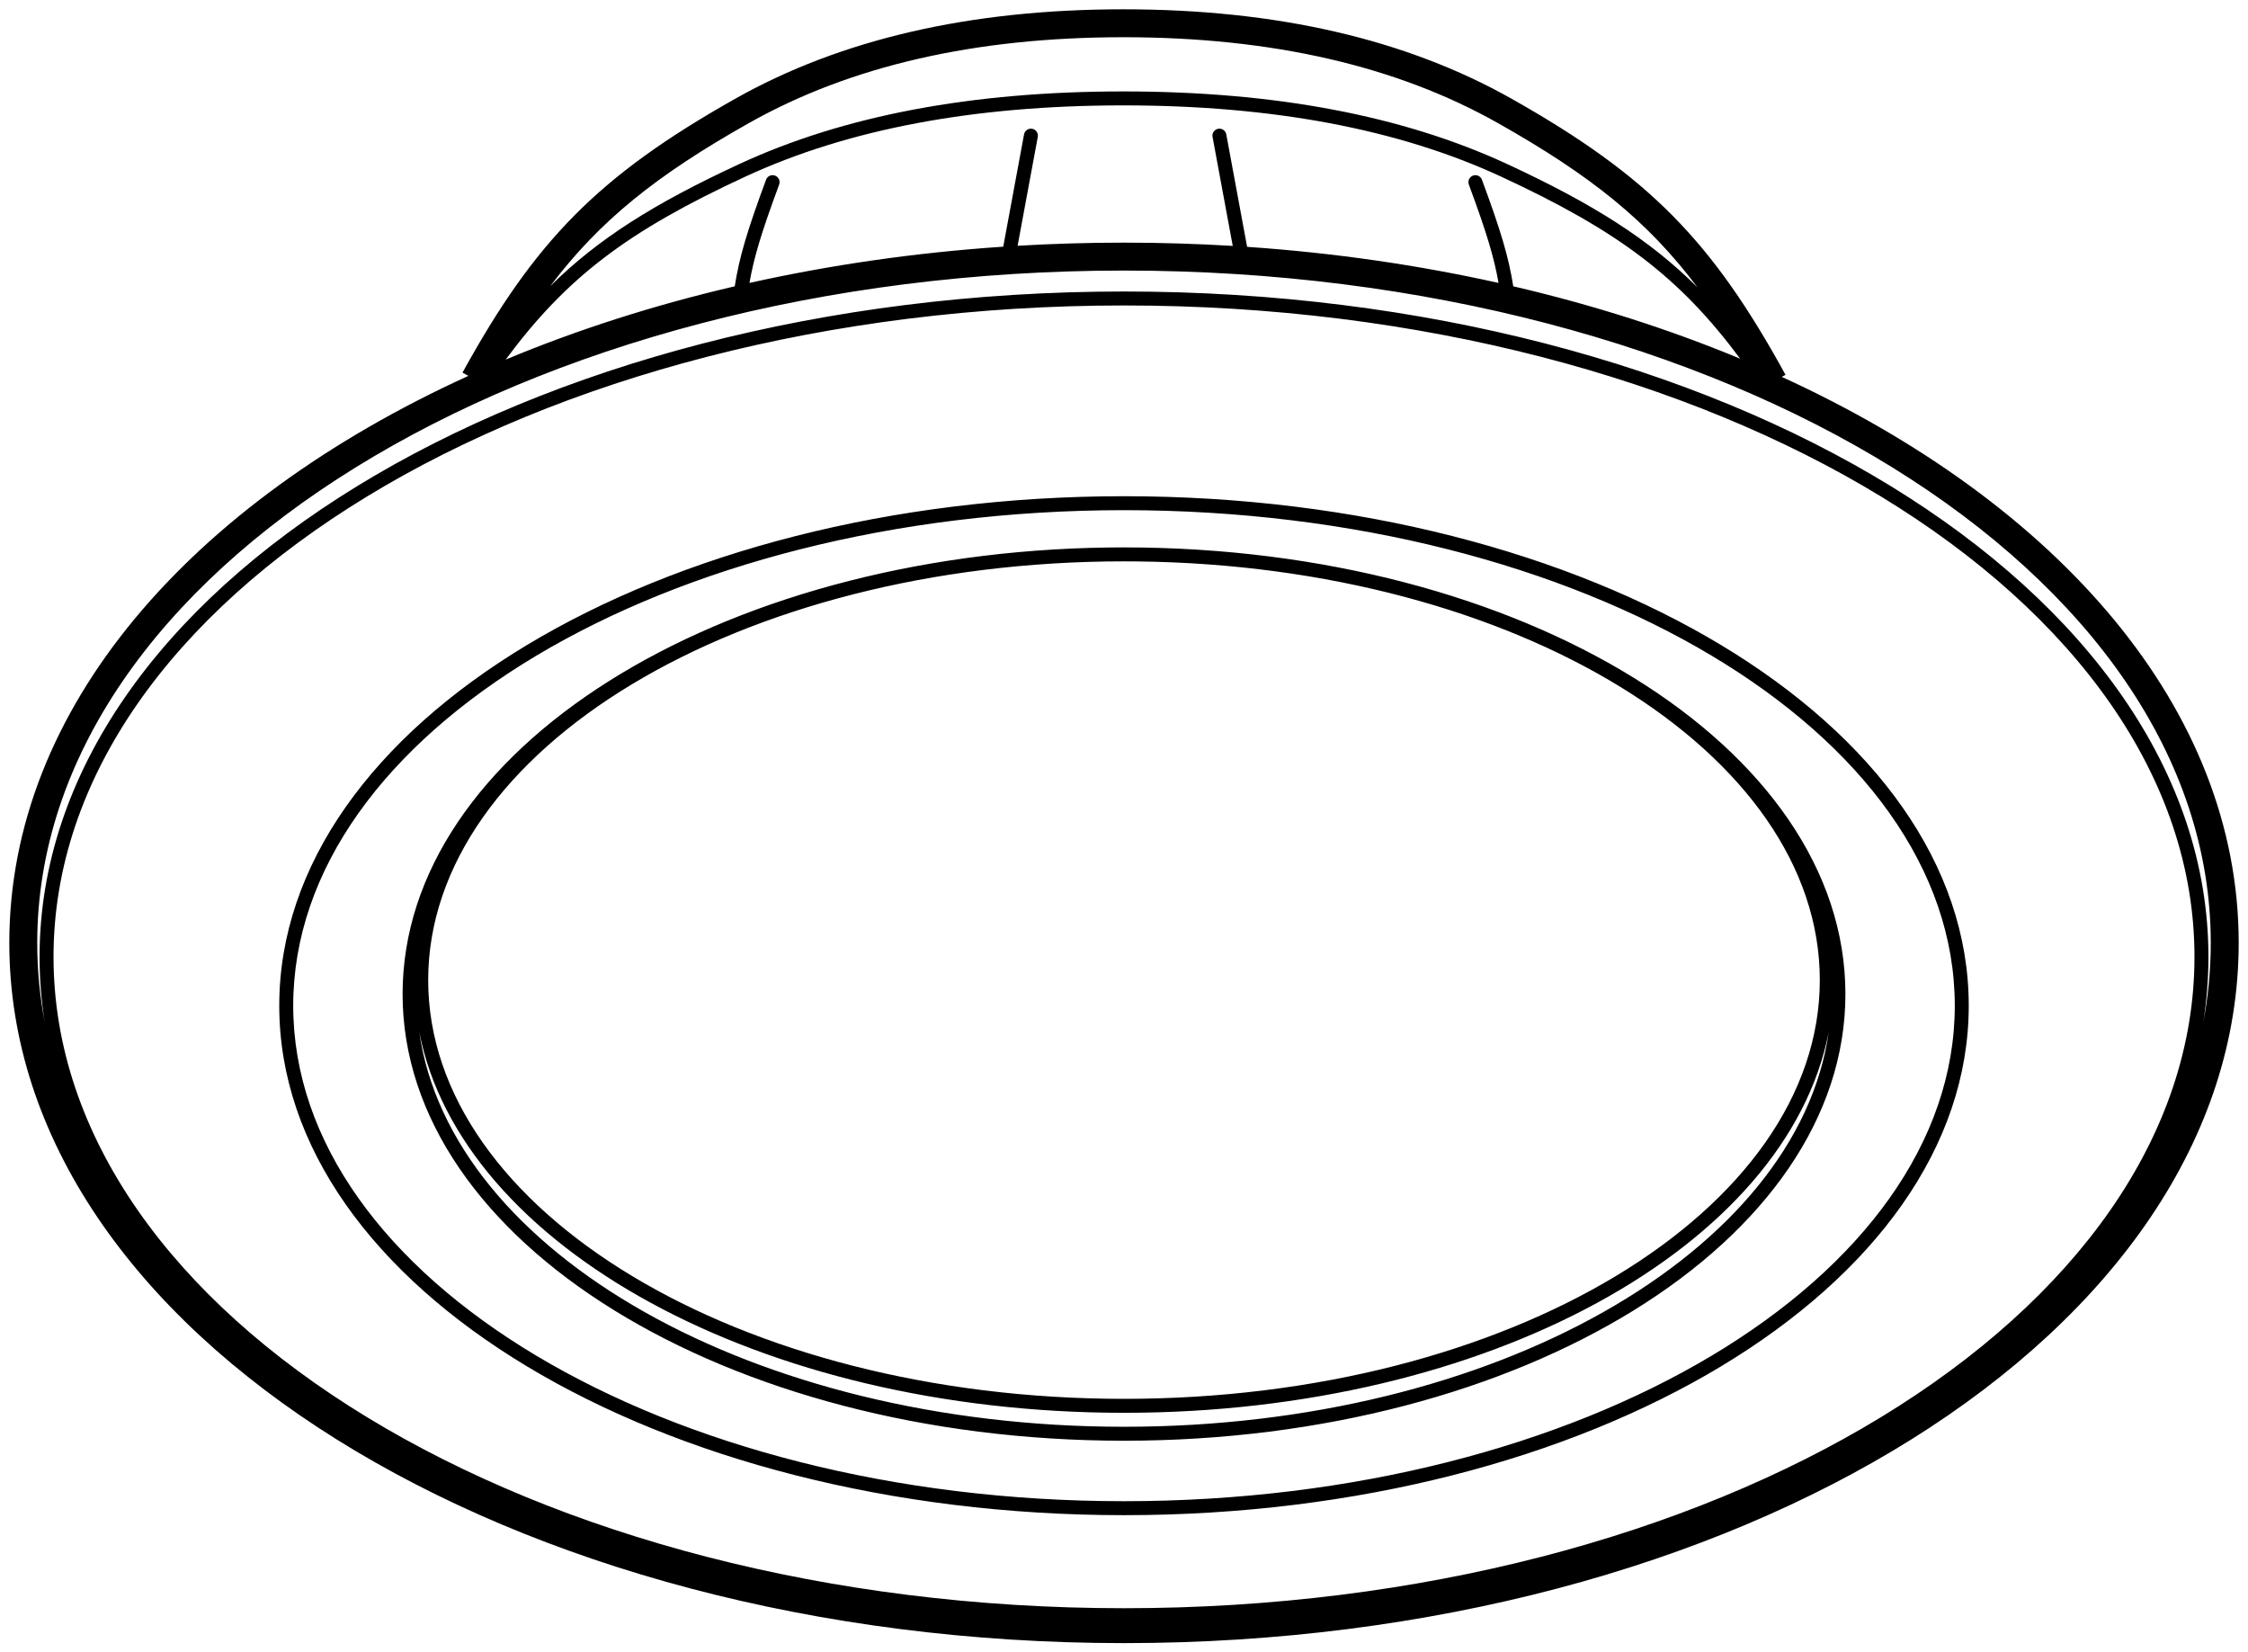 <?xml version="1.0" encoding="UTF-8"?>
<svg width="966px" height="710px" viewBox="0 0 966 710" version="1.1" xmlns="http://www.w3.org/2000/svg" xmlns:xlink="http://www.w3.org/1999/xlink">
    <!-- Generator: Sketch 54.1 (76490) - https://sketchapp.com -->
    <title>SVG Layer</title>
    <desc>Created with Sketch.</desc>
    <defs>
        <filter x="-1.3%" y="-1.7%" width="102.5%" height="103.4%" filterUnits="objectBoundingBox" id="filter-1">
            <feOffset dx="0" dy="2" in="SourceAlpha" result="shadowOffsetOuter1"></feOffset>
            <feGaussianBlur stdDeviation="2" in="shadowOffsetOuter1" result="shadowBlurOuter1"></feGaussianBlur>
            <feColorMatrix values="0 0 0 0 0   0 0 0 0 0   0 0 0 0 0  0 0 0 0.5 0" type="matrix" in="shadowBlurOuter1" result="shadowMatrixOuter1"></feColorMatrix>
            <feMerge>
                <feMergeNode in="shadowMatrixOuter1"></feMergeNode>
                <feMergeNode in="SourceGraphic"></feMergeNode>
            </feMerge>
        </filter>
    </defs>
    <g id="Page-1" stroke="none" stroke-width="1" fill="none" fill-rule="evenodd">
        <g id="SVG-Layer" filter="url(#filter-1)" transform="translate(4, 2)" fill="#000000" fill-rule="nonzero">
            <g id="Hue-Ambiance-Downlight-LTD001">
                <g id="Shape">
                    <path d="M761.658,157.928 C880.549,212.388 958,300.551 958,401.128 C958,568.819 742.699,702 479,702 C215.301,702 0,568.819 0,401.128 C0,300.286 77.86,211.923 197.283,157.498 L194.743,156.102 C225.873,99.536 252.957,71.671 311.935,38.426 C357.427,12.783 413.056,0 478.742,0 C544.428,0 600.057,12.783 645.549,38.426 C704.823,71.838 731.86,99.772 763.262,157.05 L761.658,157.928 L761.658,157.928 Z M232.428,118.962 C252.97,98.608 277.122,83.418 313.758,66.454 C358.659,45.661 413.635,35.284 478.671,35.284 C543.707,35.284 598.682,45.661 643.584,66.454 C680.558,83.575 704.837,98.923 725.47,119.514 C704.038,90.97 679.577,71.378 639.655,48.874 C596.084,24.314 542.473,11.995 478.742,11.995 C415.011,11.995 361.4,24.314 317.829,48.874 C278.157,71.237 253.744,90.744 232.428,118.962 L232.428,118.962 Z M525.728,101.662 L517.05,54.822 C516.748,53.193 517.825,51.629 519.454,51.327 C521.083,51.025 522.648,52.101 522.95,53.73 L531.904,102.061 C569.369,104.633 605.558,109.907 639.951,117.573 C637.994,106.41 634.764,95.791 627.187,75.307 C626.612,73.754 627.406,72.029 628.96,71.454 C630.514,70.88 632.24,71.674 632.814,73.227 C641.056,95.508 644.289,106.495 646.275,119.015 C680.819,127.062 713.495,137.535 743.765,150.117 C717.707,115.074 691.611,95.303 641.062,71.895 C597.014,51.498 542.888,41.281 478.671,41.281 C414.454,41.281 360.328,51.498 316.28,71.895 C265.602,95.362 239.538,115.109 213.291,150.511 C243.825,137.754 276.822,127.145 311.726,119.015 C313.712,106.495 316.944,95.508 325.186,73.227 C325.761,71.674 327.486,70.88 329.04,71.454 C330.594,72.029 331.388,73.754 330.814,75.307 C323.237,95.791 320.006,106.41 318.049,117.573 C352.752,109.838 389.284,104.538 427.109,101.992 L436.05,53.73 C436.352,52.101 437.917,51.025 439.546,51.327 C441.175,51.629 442.252,53.193 441.95,54.822 L433.283,101.602 C448.334,100.711 463.585,100.256 479,100.256 C494.761,100.256 510.349,100.732 525.728,101.662 L525.728,101.662 Z M479,231.2 C649.996,231.2 789,316.74 789,423.119 C789,529.498 649.996,615.037 479,615.037 C308.004,615.037 169,529.498 169,423.119 C169,318.166 304.302,233.498 472.14,231.246 C474.42,231.216 476.707,231.2 479,231.2 Z M176.156,439.401 C189.664,534.141 319.906,609.04 479,609.04 C638.094,609.04 768.336,534.141 781.844,439.401 C763.815,531.882 634.922,603.042 479,603.042 C323.078,603.042 194.185,531.882 176.156,439.401 L176.156,439.401 Z M479,237.198 C313.652,237.198 180,318.151 180,417.121 C180,516.091 313.652,597.045 479,597.045 C644.348,597.045 778,516.091 778,417.121 C778,319.338 647.534,239.142 484.935,237.233 C482.961,237.209 480.983,237.198 479,237.198 Z M942.806,435.096 C944.915,423.955 946,412.62 946,401.128 C946,241.586 736.917,112.251 479,112.251 C221.083,112.251 12,241.586 12,401.128 C12,412.62 13.085,423.955 15.194,435.096 C13.743,425.895 13,416.565 13,407.125 C13,248.847 221.848,121.247 479,121.247 C736.152,121.247 945,248.847 945,407.125 C945,416.565 944.257,425.895 942.806,435.096 L942.806,435.096 Z M479,687.006 C733.264,687.006 939,561.308 939,407.125 C939,252.943 733.264,127.245 479,127.245 C224.736,127.245 19,252.943 19,407.125 C19,561.308 224.736,687.006 479,687.006 Z M479,647.023 C278.736,647.023 116,549.423 116,428.117 C116,306.81 278.736,209.21 479,209.21 C679.264,209.21 842,306.81 842,428.117 C842,549.423 679.264,647.023 479,647.023 Z M479,641.026 C676.381,641.026 836,545.295 836,428.117 C836,310.938 676.381,215.207 479,215.207 C281.619,215.207 122,310.938 122,428.117 C122,545.295 281.619,641.026 479,641.026 Z"></path>
                </g>
            </g>
        </g>
    </g>
</svg>